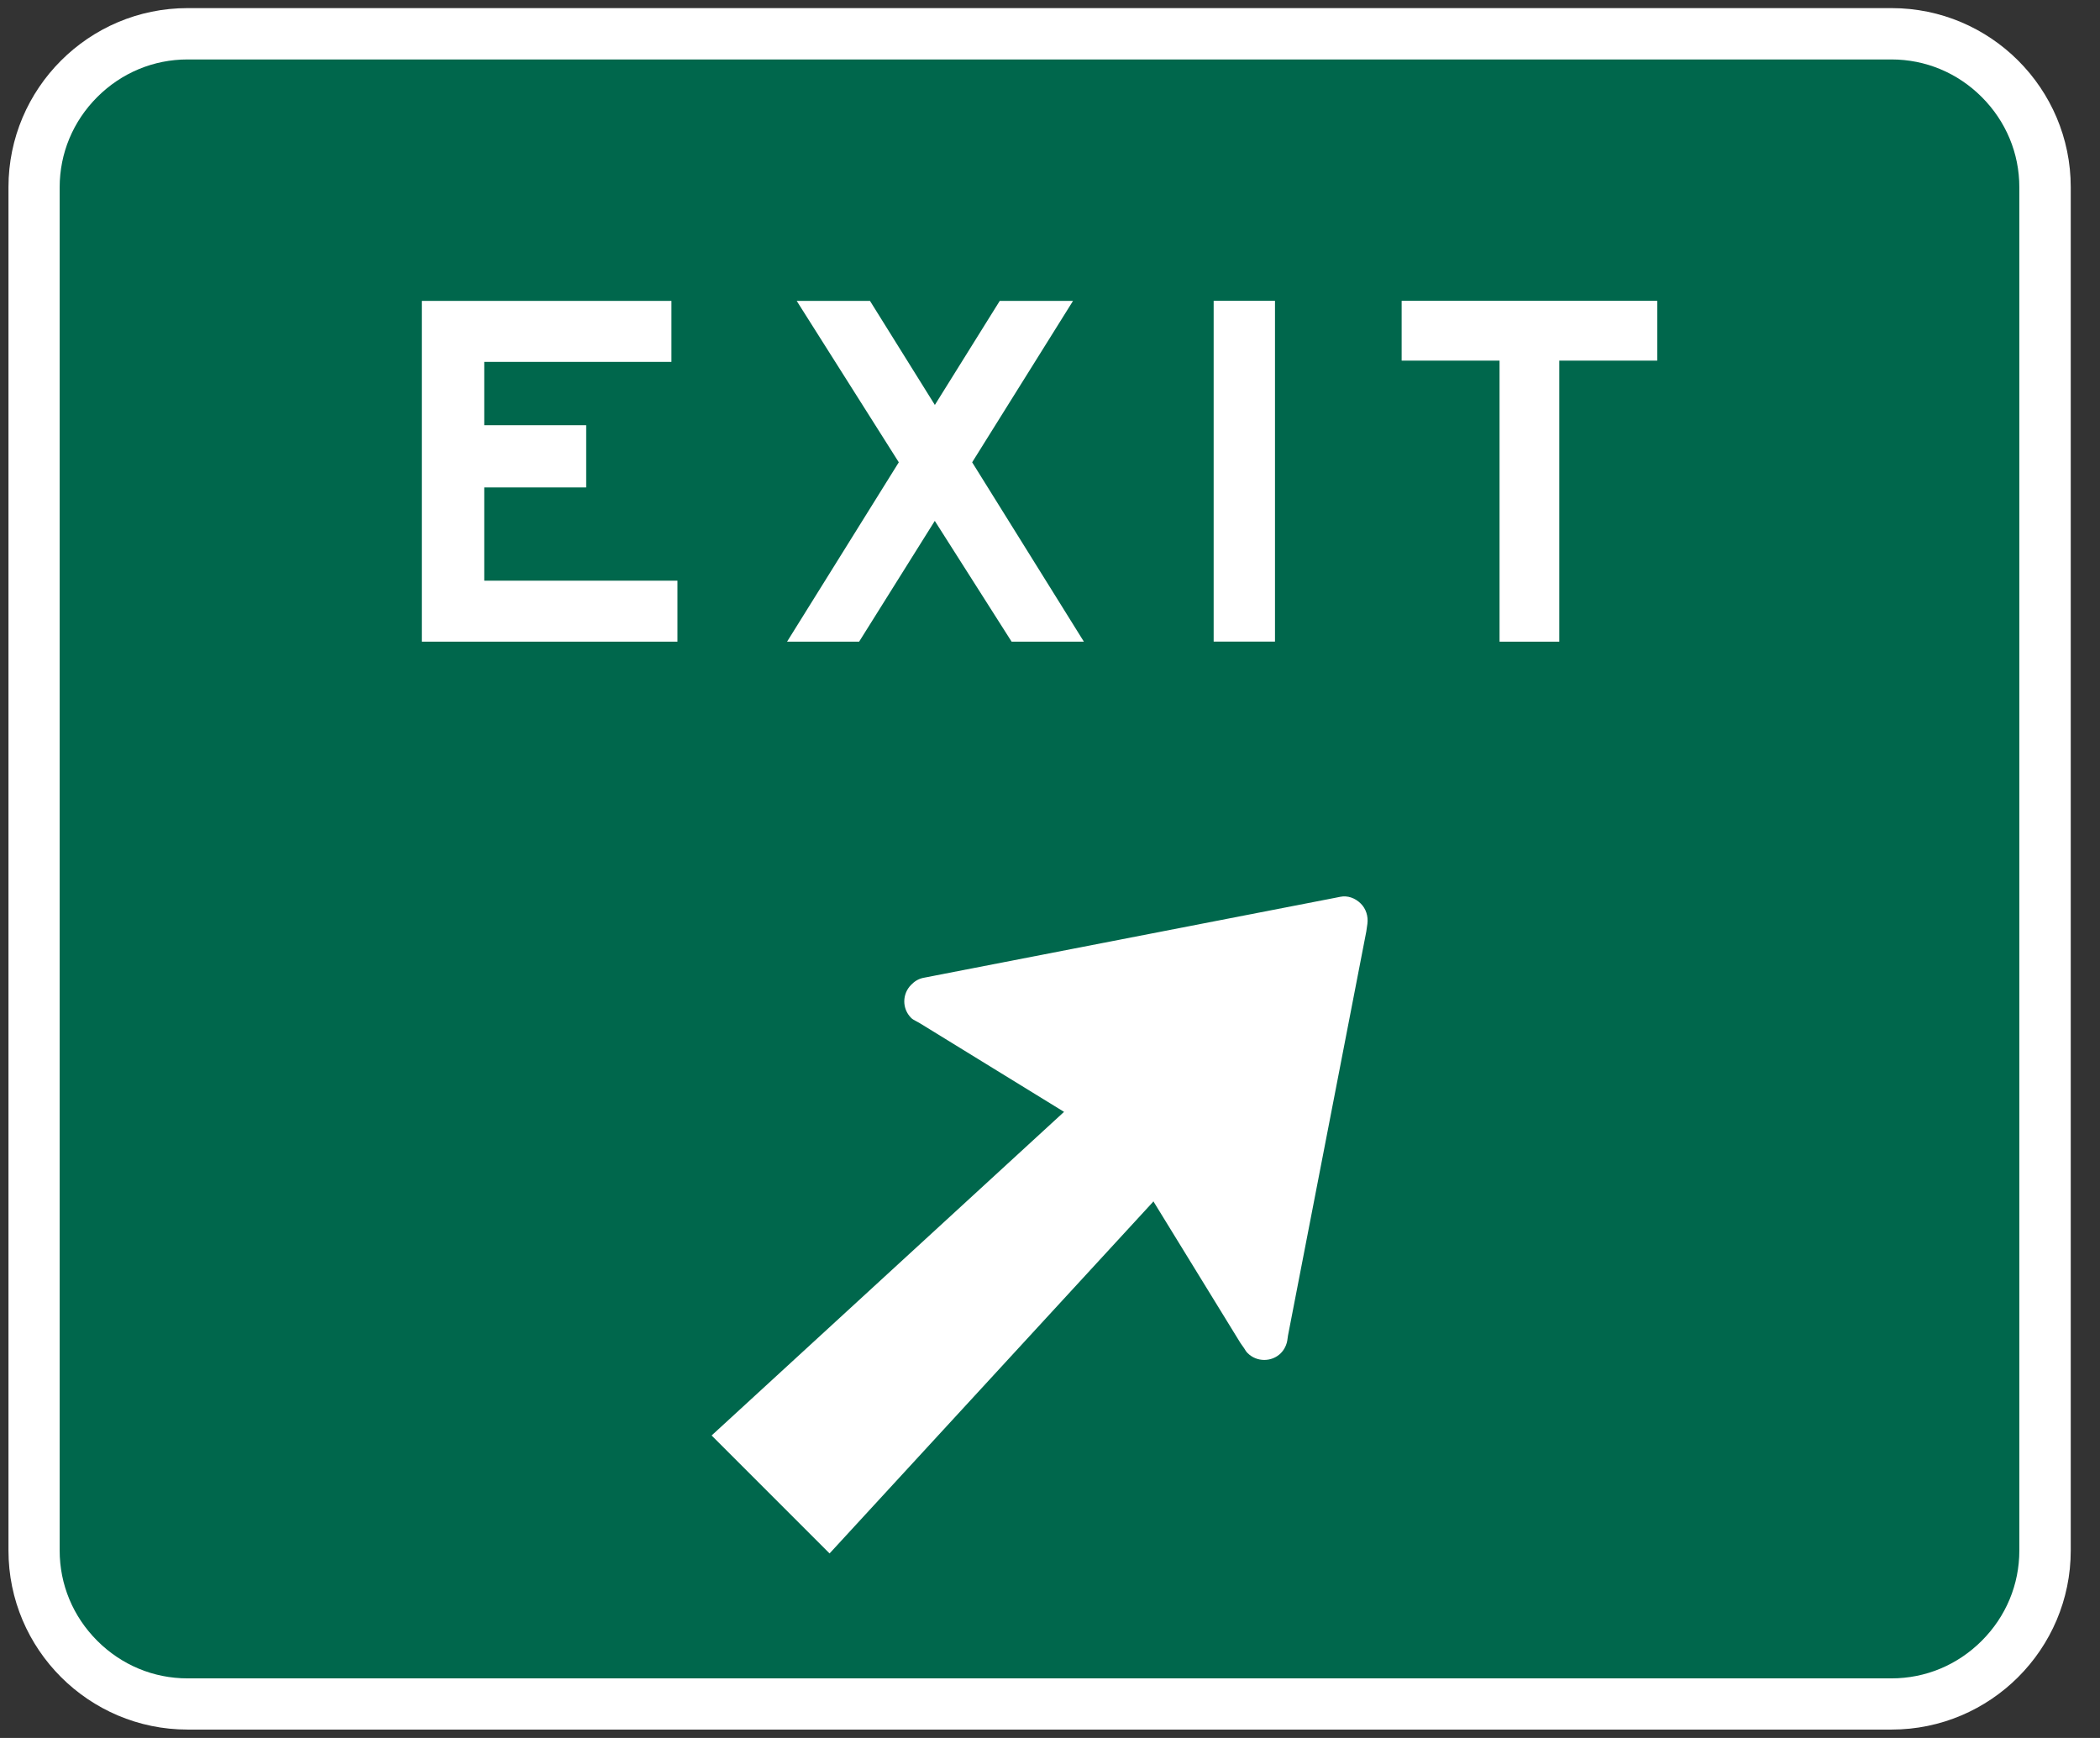 <?xml version="1.0" encoding="utf-8"?>
<!-- Generated by IcoMoon.io -->
<!DOCTYPE svg PUBLIC "-//W3C//DTD SVG 1.1//EN" "http://www.w3.org/Graphics/SVG/1.1/DTD/svg11.dtd">
<svg version="1.1" xmlns="http://www.w3.org/2000/svg" xmlns:xlink="http://www.w3.org/1999/xlink" width="29" height="24" viewBox="0 0 29 24">
<rect x="0" y="0" width="29" height="24" fill="#333333" stroke="none"/>
<path fill="#fff" d="M26.122 0.112h-23.532c-1.364 0-2.473 1.11-2.473 2.473v18.826c0 1.364 1.11 2.473 2.473 2.473h23.532c1.364 0 2.474-1.11 2.474-2.473v-18.826c0-1.364-1.11-2.473-2.474-2.473"></path>
<path fill="#00674c" d="M2.589 23.177c-0.469 0-0.911-0.184-1.246-0.519s-0.519-0.777-0.519-1.246v-18.826c0-0.469 0.184-0.911 0.519-1.246s0.778-0.519 1.246-0.519h23.532c0.469 0 0.911 0.184 1.246 0.519s0.519 0.777 0.519 1.246v18.826c0 0.469-0.184 0.911-0.519 1.246s-0.777 0.519-1.246 0.519h-23.532z"></path>
<path fill="#fff" d="M5.825 8.861v-4.706h3.447v0.842h-2.585v0.875h1.408v0.859h-1.408v1.288h2.668v0.842h-3.53z"></path>
<path fill="#fff" d="M16.76 4.154h0.847v4.706h-0.847v-4.706z"></path>
<path fill="#fff" d="M21.533 4.98v3.881h-0.825v-3.881h-1.352v-0.826h3.53v0.826h-1.353z"></path>
<path fill="#fff" d="M13.97 8.861l-1.061-1.668-1.045 1.668h-0.995l1.543-2.477-1.41-2.229h1.012l0.896 1.437 0.896-1.437h1.012l-1.393 2.229 1.543 2.477h-0.996z"></path>
<path fill="#fff" d="M17.736 18.622c0.002-0.004 0.004-0.007 0.006-0.010 0.012-0.022 0.021-0.044 0.027-0.066 0.001-0.002 0.002-0.004 0.002-0.006h-0.001c0.002-0.008 0.005-0.015 0.006-0.023l0.011-0.076 1.081-5.578 0.015-0.105c0.014-0.105-0.020-0.209-0.090-0.279-0.080-0.080-0.184-0.115-0.284-0.095l-0.070 0.014-5.692 1.106c-0.065 0.015-0.115 0.045-0.164 0.095-0.125 0.125-0.129 0.329 0 0.458 0.015 0.015 0.040 0.030 0.060 0.040l0.060 0.033 1.991 1.224-4.867 4.469 1.629 1.629 4.469-4.857v-0.010l1.205 1.961 0.050 0.071c0.015 0.025 0.030 0.050 0.050 0.069 0.125 0.125 0.333 0.125 0.458 0 0.020-0.020 0.036-0.042 0.049-0.064z"></path>
</svg>
